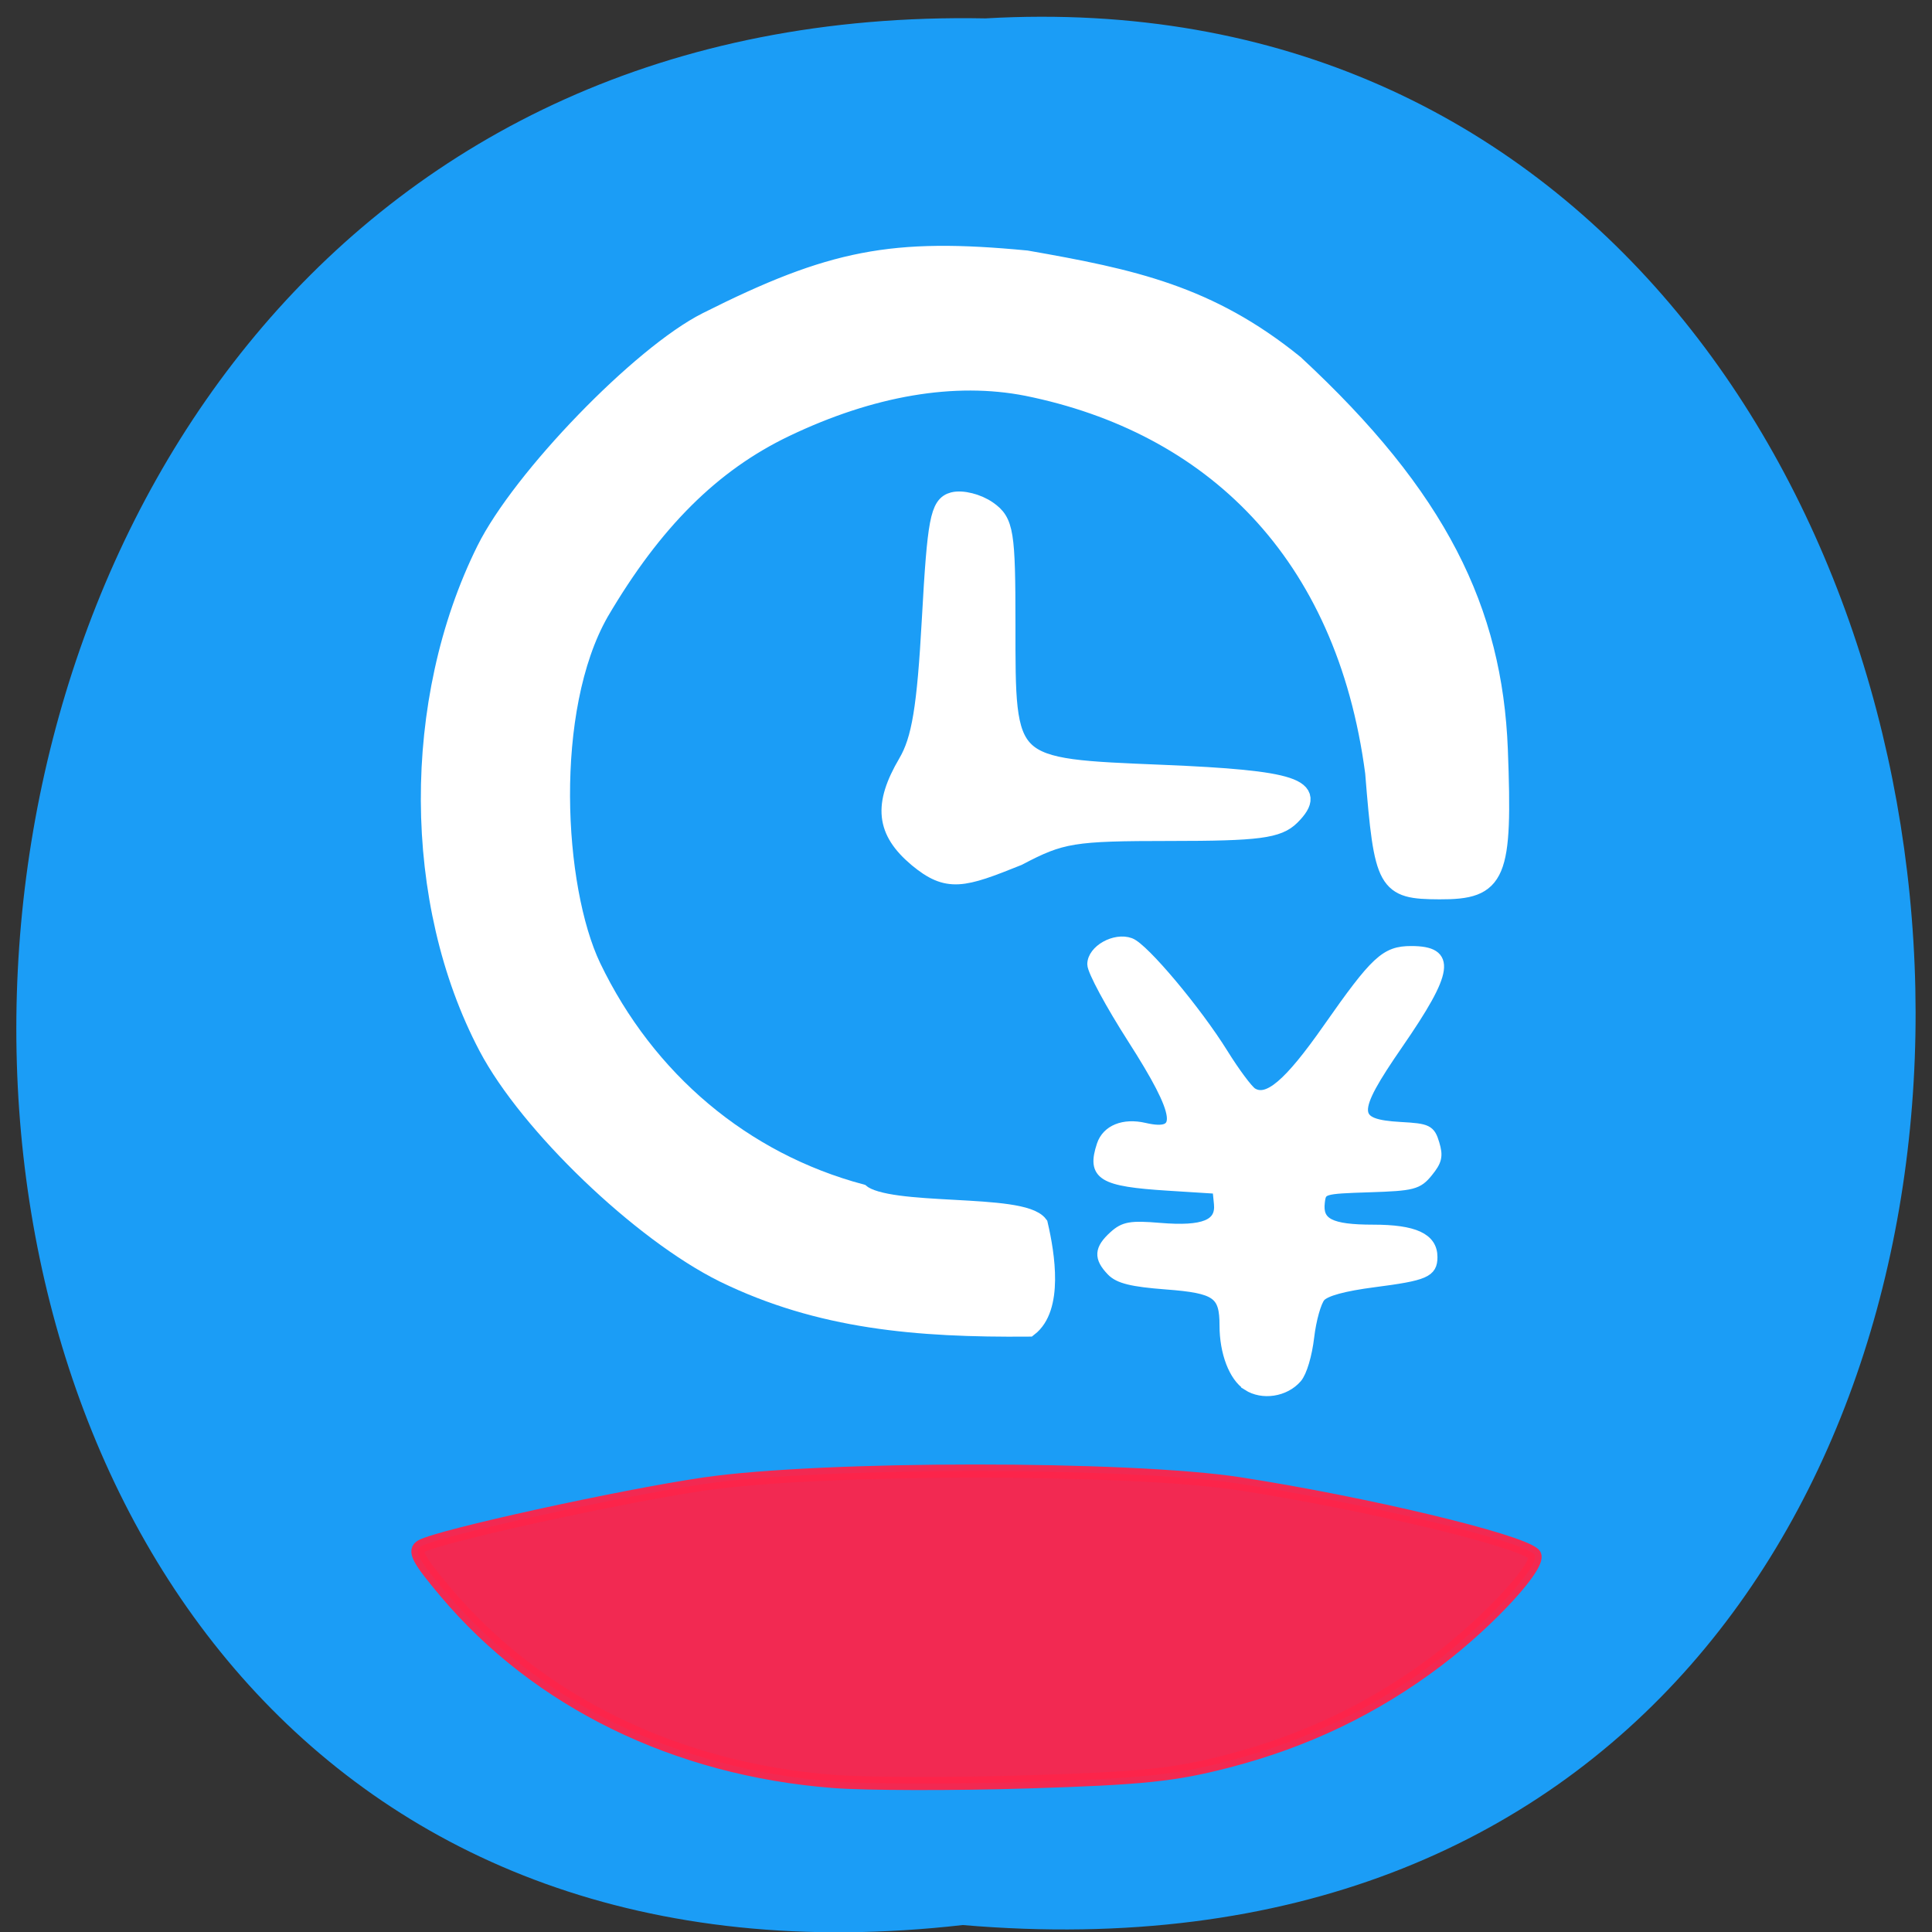 <svg xmlns="http://www.w3.org/2000/svg" xmlns:xlink="http://www.w3.org/1999/xlink" viewBox="0 0 256 256"><rect x="0" y="0" width="256" height="256" fill="#333333" stroke="none"/><defs><path d="m 245.46 129.52 l -97.89 -96.9 c -5.556 -5.502 -16.222 -11.873 -23.7 -14.16 l -39.518 -12.08 c -7.479 -2.286 -18.1 0.391 -23.599 5.948 l -13.441 13.578 c -5.5 5.559 -14.502 14.653 -20 20.21 l -13.44 13.579 c -5.5 5.558 -8.07 16.206 -5.706 23.658 l 12.483 39.39 c 2.363 7.456 8.843 18.06 14.399 23.556 l 97.89 96.9 c 5.558 5.502 14.605 5.455 20.1 -0.101 l 36.26 -36.63 c 5.504 -5.559 14.503 -14.651 20 -20.21 l 36.26 -36.629 c 5.502 -5.56 5.455 -14.606 -0.101 -20.11 z m -178.09 -50.74 c -7.198 0 -13.03 -5.835 -13.03 -13.03 0 -7.197 5.835 -13.03 13.03 -13.03 7.197 0 13.03 5.835 13.03 13.03 -0.001 7.198 -5.836 13.03 -13.03 13.03 z" id="0"/><use id="1" xlink:href="#0"/><clipPath id="2"><use xlink:href="#0"/></clipPath><clipPath clip-path="url(#2)"><use xlink:href="#1"/></clipPath><clipPath clip-path="url(#2)"><use xlink:href="#1"/></clipPath></defs><g fill="#1b9df6" color="#000"><path d="m 128.42 795.13 c 168.87 -19.553 166.53 260.33 -3.01 257.01 -157.67 9.224 -171.9 -272.26 3.01 -257.01 z" transform="matrix(-1 0 0 -0.983 255.99 1036.69)"/></g><g transform="translate(0.595 -2.382)"><path d="m 109.79 238.43 c -20.801 -1.621 -39.13 -10.581 -51.35 -25.1 -3.665 -4.355 -4.258 -5.489 -3.181 -6.085 2.429 -1.344 26.322 -6.594 37.427 -8.223 15.53 -2.279 56.43 -2.29 71.05 -0.02 16.679 2.591 36.848 7.413 38.936 9.309 1.208 1.096 -5.774 8.764 -12.853 14.12 -8.303 6.278 -17.414 10.65 -27.778 13.329 -7.07 1.826 -11.23 2.257 -26.372 2.729 -9.889 0.308 -21.533 0.283 -25.875 -0.055 z" opacity="0.95" fill="#fd244a" stroke="#fd244a" stroke-width="1.744"/><g fill="#fff" stroke="#fff"><g stroke-width="2.382"><path d="m 95.3 171.12 c -10.971 -5.422 -25.869 -19.716 -31.3 -30.03 -10.09 -19.15 -10.198 -45.837 -0.27 -65.846 4.725 -9.524 20.571 -25.899 29.322 -30.3 c 16.554 -8.329 24.597 -9.883 42.36 -8.183 14.06 2.463 24.19 4.626 35.539 13.824 19.08 17.668 26.333 32.707 27.06 51.1 0.647 16.801 -0.154 18.705 -7.863 18.673 -7.07 -0.029 -7.47 -0.757 -8.662 -15.6 -3.858 -29.31 -21.61 -46.17 -45.998 -51.1 -9.629 -1.894 -20.645 -0.024 -32.05 5.44 -9.723 4.66 -17.476 12.376 -24.553 24.437 -7.329 12.886 -6.03 36.475 -1.034 46.963 7.221 15.04 20.01 25.791 35.651 29.976 3.686 3.041 21.279 1.123 23.566 4.171 0.931 4.01 2.046 11.05 -1.348 13.656 -14.798 0.119 -27.664 -0.955 -40.41 -7.173 z"/><path d="m 120.95 116.09 c -4.28 -3.601 -4.645 -7.02 -1.35 -12.628 1.799 -3.061 2.5 -7.302 3.146 -19.03 0.722 -13.1 1.113 -15.16 2.967 -15.647 1.175 -0.307 3.242 0.216 4.595 1.164 2.238 1.568 2.459 2.931 2.459 15.218 0 19.1 -0.232 18.883 20.715 19.75 17.383 0.72 20.787 1.847 16.996 5.629 -1.741 1.736 -4.359 2.076 -16.03 2.078 -12.905 0.003 -14.408 0.247 -20.16 3.275 -7.326 2.946 -9.281 3.566 -13.345 0.189 z"/></g><path d="m 164.71 185.97 c -1.811 -1.17 -3.039 -4.382 -3.039 -7.949 0 -4.206 -1.043 -4.943 -7.715 -5.451 -4.564 -0.347 -6.31 -0.777 -7.279 -1.792 -1.684 -1.762 -1.609 -2.874 0.31 -4.62 1.358 -1.236 2.232 -1.389 6.101 -1.066 5.828 0.486 8.117 -0.45 7.843 -3.206 l -0.198 -1.99 l -6.571 -0.416 c -8.735 -0.552 -10.08 -1.373 -8.765 -5.361 0.664 -2.02 2.902 -2.927 5.653 -2.29 5.283 1.222 4.891 -1.702 -1.585 -11.813 -2.923 -4.564 -5.315 -9 -5.315 -9.865 0 -1.887 2.991 -3.567 5.02 -2.822 1.797 0.66 8.772 8.968 12.31 14.665 1.55 2.496 3.287 4.827 3.859 5.182 2.037 1.261 4.828 -1.109 9.996 -8.49 6.354 -9.07 7.647 -10.277 11.06 -10.277 5.337 0 4.974 2.584 -1.731 12.305 -6.307 9.145 -6.259 10.637 0.356 11.01 3.555 0.198 3.891 0.363 4.445 2.194 0.498 1.646 0.354 2.283 -0.859 3.776 -1.339 1.649 -1.976 1.813 -7.783 2 -6.174 0.2 -6.33 0.247 -6.541 1.974 -0.339 2.776 1.371 3.66 7.08 3.66 5.452 0 7.842 1.102 7.842 3.617 0 2.036 -0.98 2.46 -7.703 3.328 -4.04 0.523 -6.481 1.188 -7.14 1.951 -0.551 0.637 -1.219 3.02 -1.486 5.292 -0.282 2.404 -0.961 4.685 -1.623 5.45 -1.586 1.835 -4.554 2.291 -6.543 1.01 z" stroke-width="1.346"/></g></g></svg>